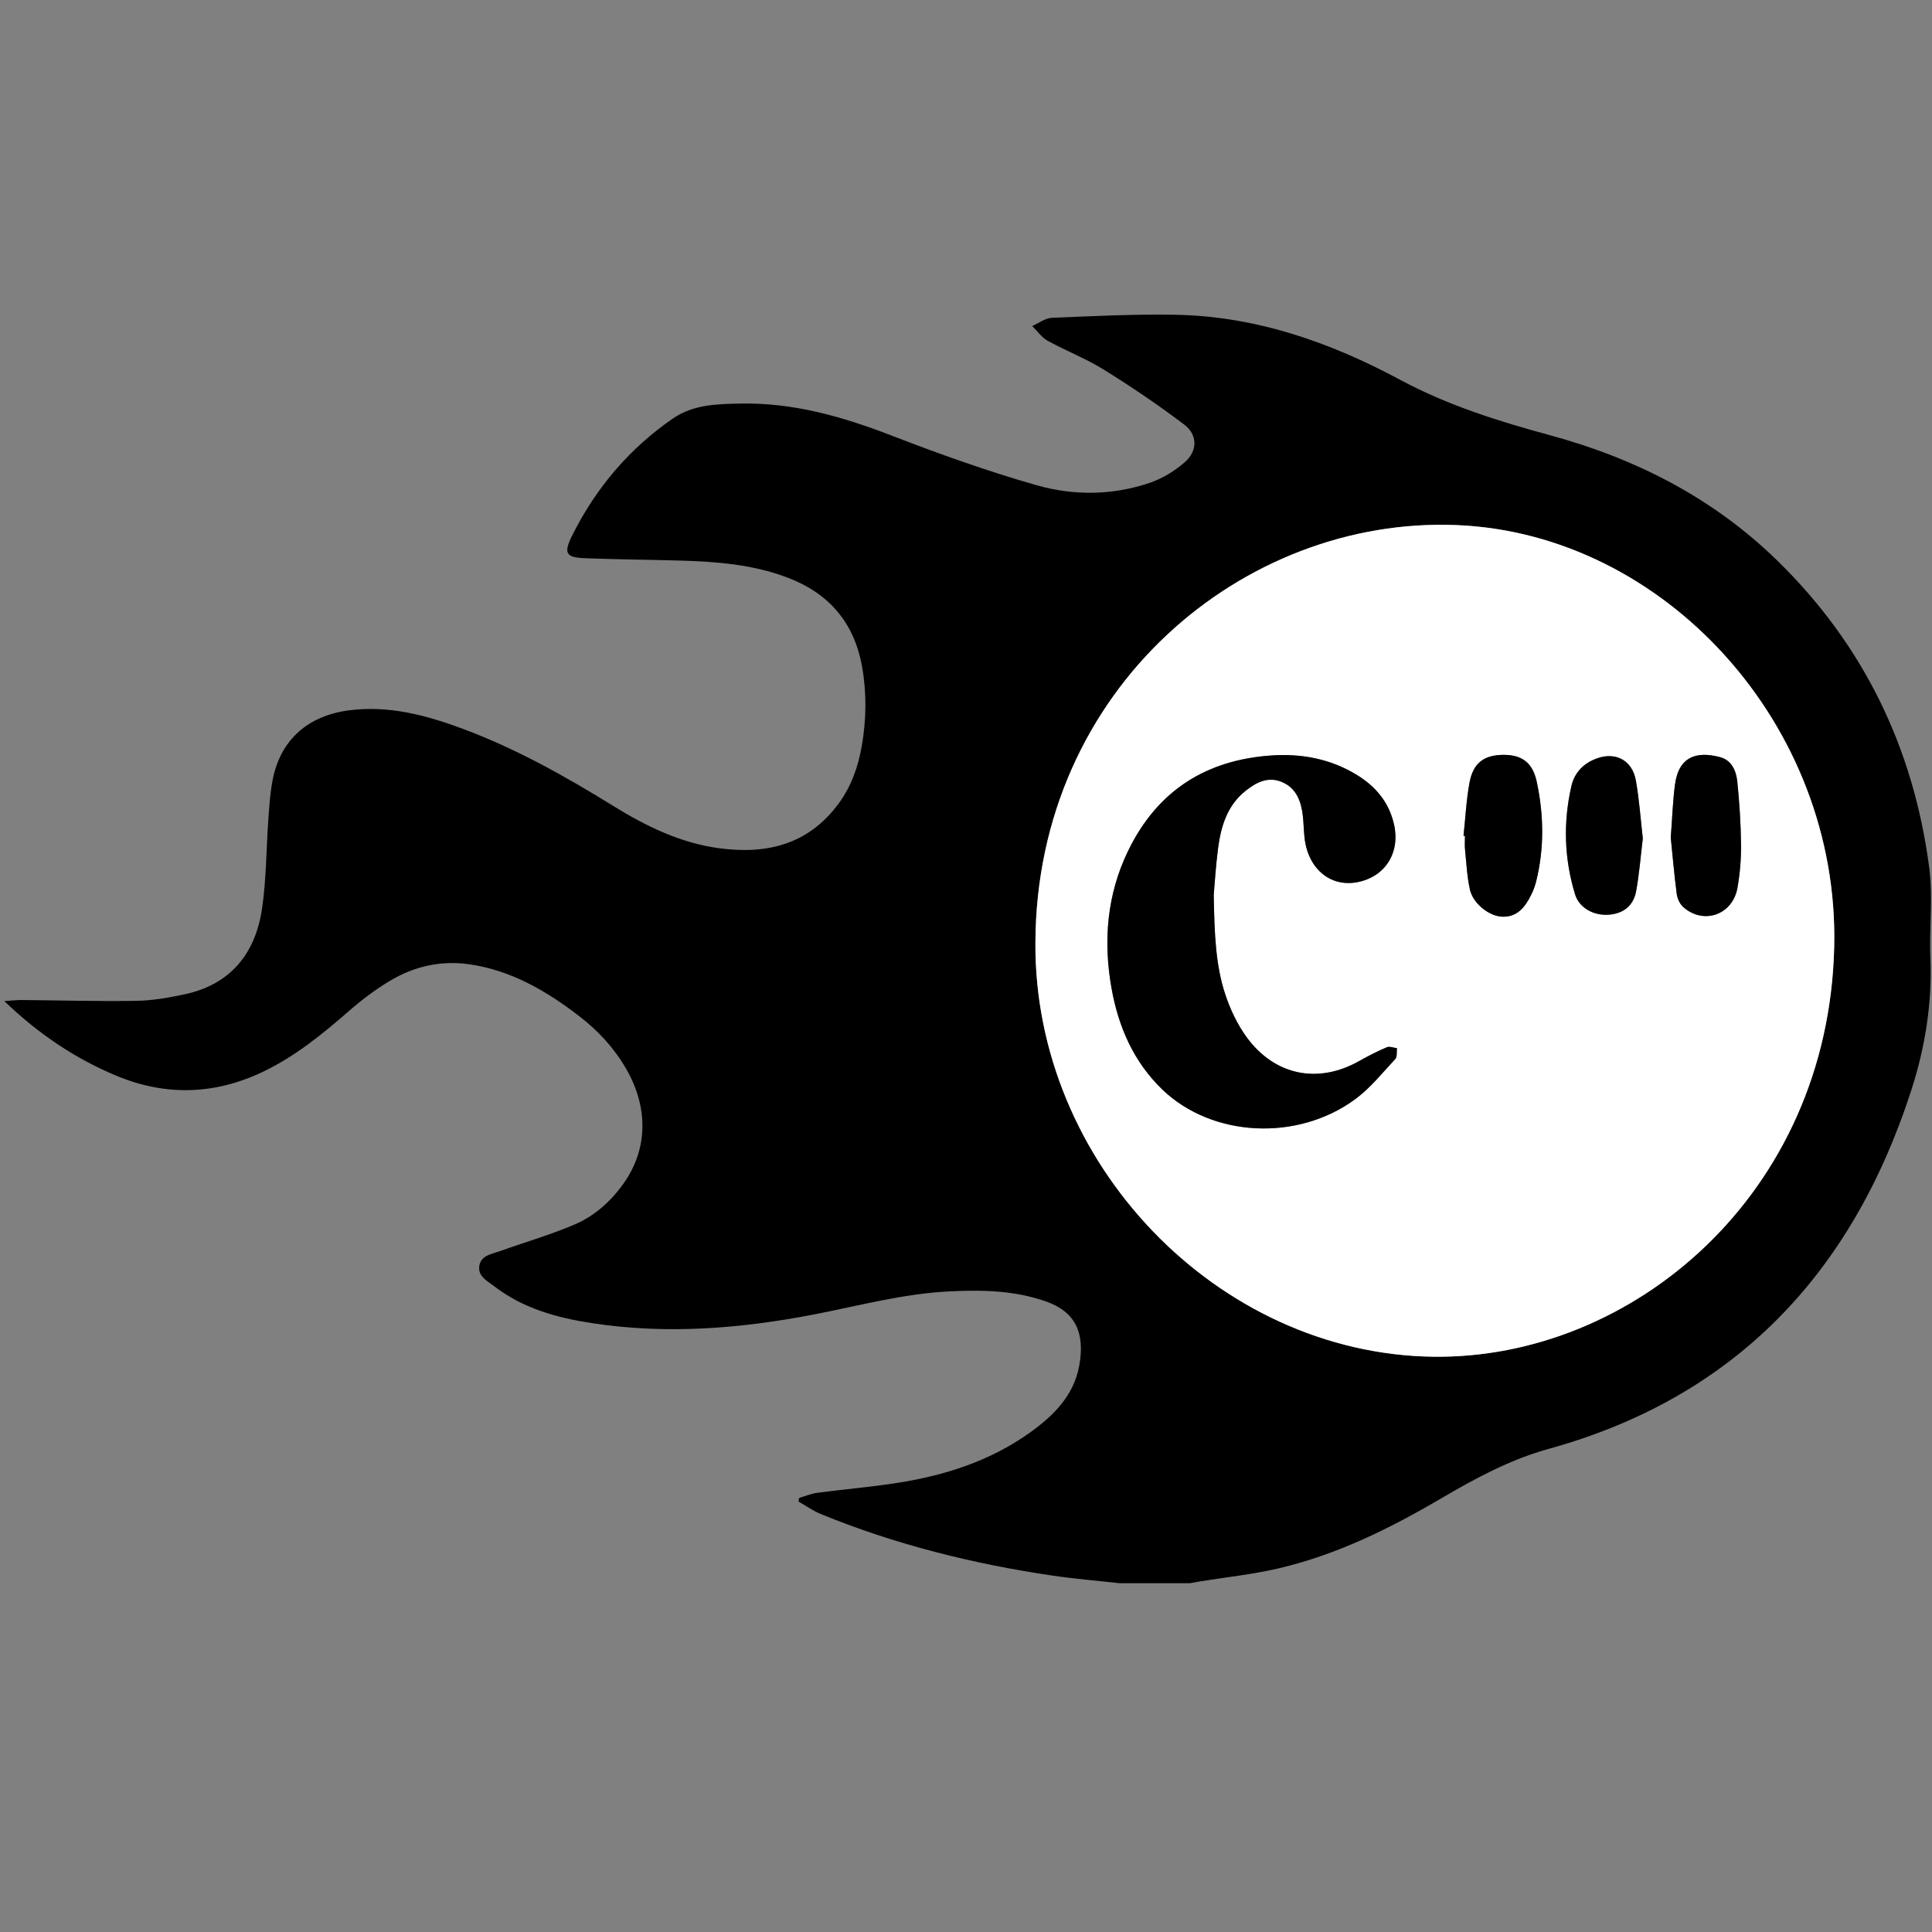 <?xml version="1.0" encoding="UTF-8" standalone="no"?>
<!-- Generator: Adobe Illustrator 16.0.0, SVG Export Plug-In . SVG Version: 6.00 Build 0)  -->

<svg
   xmlns:dc="http://purl.org/dc/elements/1.1/"
   xmlns:cc="http://creativecommons.org/ns#"
   xmlns:rdf="http://www.w3.org/1999/02/22-rdf-syntax-ns#"
   xmlns:svg="http://www.w3.org/2000/svg"
   xmlns="http://www.w3.org/2000/svg"
   xmlns:sodipodi="http://sodipodi.sourceforge.net/DTD/sodipodi-0.dtd"
   xmlns:inkscape="http://www.inkscape.org/namespaces/inkscape"
   version="1.1"
   id="Ebene_1"
   x="0px"
   y="0px"
   width="455.565"
   height="455.57"
   viewBox="0 0 455.565 455.57"
   enable-background="new 0 0 612 792"
   xml:space="preserve"
   inkscape:version="0.92.2 2405546, 2018-03-11"
   sodipodi:docname="c3s-flame-small.svg"><rect x="0" y="0" width="455.565" height="455.57" fill="#808080" stroke="none"/><defs
     id="defs21" /><sodipodi:namedview
     pagecolor="#ffffff"
     bordercolor="#666666"
     borderopacity="1"
     objecttolerance="10"
     gridtolerance="10"
     guidetolerance="10"
     inkscape:pageopacity="0"
     inkscape:pageshadow="2"
     inkscape:window-width="1918"
     inkscape:window-height="1062"
     id="namedview19"
     showgrid="false"
     fit-margin-top="0"
     fit-margin-left="0"
     fit-margin-right="0"
     fit-margin-bottom="0"
     inkscape:zoom="1.6856283"
     inkscape:cx="367.3093"
     inkscape:cy="152.61612"
     inkscape:window-x="1600"
     inkscape:window-y="392"
     inkscape:window-maximized="1"
     inkscape:current-layer="g3"
     units="px" /><g
     transform="matrix(1,0,0,1.041,-47.924,-217.728)"
     id="g3"><path
       style="fill-rule:evenodd"
       inkscape:connector-curvature="0"
       clip-rule="evenodd"
       d="m 311.924,567.772 c -5.332,-0.574 -10.686,-0.997 -15.993,-1.752 -18.68,-2.657 -36.938,-7.025 -54.529,-13.945 -1.82,-0.717 -3.472,-1.862 -5.201,-2.81 0.057,-0.272 0.115,-0.545 0.172,-0.817 1.426,-0.398 2.829,-0.978 4.282,-1.162 6.34,-0.805 12.724,-1.307 19.039,-2.266 11.162,-1.695 21.818,-4.964 31.222,-11.463 5.425,-3.75 10.183,-8.242 11.489,-15.034 1.449,-7.53 -1.013,-12.23 -7.68,-14.522 -7.507,-2.58 -15.244,-2.701 -23.048,-2.328 -10.799,0.518 -21.224,3.251 -31.786,5.214 -17.307,3.216 -34.726,4.565 -52.259,1.991 -8.254,-1.212 -16.259,-3.269 -23.126,-8.344 -1.639,-1.212 -4.036,-2.28 -3.539,-4.766 0.456,-2.276 2.936,-2.563 4.817,-3.211 5.887,-2.022 11.918,-3.688 17.663,-6.052 4.668,-1.921 8.531,-5.226 11.572,-9.36 5.628,-7.651 5.856,-17.002 0.616,-25.783 -2.836,-4.753 -6.596,-8.678 -11.013,-11.951 -7.841,-5.812 -16.216,-10.493 -26.098,-11.844 -6.666,-0.91 -12.928,0.471 -18.67,3.765 -3.444,1.976 -6.706,4.36 -9.753,6.915 -6.146,5.153 -12.427,10.043 -19.739,13.476 -11.552,5.424 -23.272,5.81 -35.087,1.064 -9.645,-3.874 -18.256,-9.426 -26.33,-16.869 1.703,-0.108 2.888,-0.257 4.073,-0.248 9.012,0.071 18.026,0.33 27.034,0.189 3.816,-0.06 7.666,-0.716 11.421,-1.486 10.672,-2.193 16.719,-9.089 18.276,-19.609 0.984,-6.654 0.958,-13.455 1.465,-20.184 0.224,-2.965 0.423,-5.962 1.022,-8.865 1.862,-9.019 8.321,-14.464 18.025,-15.665 9.373,-1.16 18.188,1.11 26.856,4.211 12.5,4.472 24.13,10.746 35.508,17.504 7.745,4.601 15.834,8.352 24.853,9.52 11.09,1.437 21.013,-0.715 28.229,-10.158 2.929,-3.833 4.563,-8.26 5.417,-12.952 1.088,-5.979 1.189,-11.996 0.081,-17.994 -1.86,-10.068 -7.885,-16.592 -17.332,-20.104 -8.294,-3.083 -16.987,-3.715 -25.725,-3.951 -7.41,-0.2 -14.824,-0.254 -22.231,-0.529 -4.587,-0.17 -5.181,-1.093 -3.046,-5.197 5.639,-10.844 13.571,-19.746 23.77,-26.478 4.789,-3.161 10.46,-3.261 16,-3.359 12.336,-0.217 23.937,2.954 35.421,7.216 11.279,4.186 22.702,8.107 34.297,11.286 8.755,2.399 17.905,2.321 26.684,-0.547 2.949,-0.964 5.838,-2.657 8.227,-4.649 3.09,-2.577 3.092,-6.229 -0.143,-8.574 -6.096,-4.42 -12.432,-8.544 -18.9,-12.402 -4.223,-2.52 -8.911,-4.249 -13.271,-6.556 -1.405,-0.744 -2.432,-2.203 -3.631,-3.334 1.54,-0.646 3.06,-1.792 4.623,-1.855 9.721,-0.39 19.457,-0.864 29.177,-0.694 18.904,0.332 36.332,6.152 53.027,14.766 11.137,5.745 23.107,9.346 35.227,12.508 20.129,5.252 38.438,14.135 53.725,28.494 20.127,18.907 32.035,42.213 35.74,69.52 0.91,6.714 -0.031,13.66 0.26,20.482 0.436,10.249 -1.24,20.172 -4.467,29.791 -14.148,42.18 -42.203,69.819 -85.564,81.334 -8.986,2.386 -17.188,6.624 -25.232,11.16 -12.197,6.877 -24.783,12.861 -38.52,15.92 -6.146,1.369 -12.459,2.001 -18.695,2.971 -0.709,0.11 -1.412,0.247 -2.119,0.372 -5.528,0 -11.056,0 -16.583,0 z M 292.075,422.56 c -0.376,50.018 42.904,93.238 93.785,93.903 46.805,0.611 93.195,-36.61 94.568,-92.842 1.229,-50.247 -40.01,-93.61 -89.041,-95.528 -50.188,-1.964 -98.997,36.953 -99.312,94.467 z"
       id="path7" /><path
       style="fill:#ffffff;fill-rule:evenodd"
       inkscape:connector-curvature="0"
       clip-rule="evenodd"
       d="m 292.075,422.56 c 0.315,-57.513 49.125,-96.43 99.312,-94.466 49.031,1.918 90.27,45.281 89.041,95.528 -1.373,56.231 -47.764,93.453 -94.568,92.842 -50.881,-0.666 -94.161,-43.887 -93.785,-93.904 z m 42.046,-10.729 c 0.205,-2.187 0.459,-6.394 1.025,-10.559 0.68,-4.984 2.178,-9.662 6.406,-12.924 2.574,-1.987 5.371,-3.393 8.666,-2.054 3.357,1.363 4.518,4.317 4.914,7.65 0.197,1.656 0.207,3.334 0.402,4.99 0.836,7.067 6.166,11.283 12.609,10.014 6.473,-1.274 9.99,-6.702 8.488,-13.068 -1.217,-5.156 -4.49,-8.724 -8.92,-11.293 -6.162,-3.575 -12.926,-4.767 -19.939,-4.316 -15.232,0.98 -26.889,7.802 -33.861,21.649 -4.945,9.82 -5.875,20.282 -3.904,31.008 1.627,8.86 5.268,16.779 11.959,22.985 11.729,10.875 31.969,11.898 45.656,2.117 3.484,-2.489 6.318,-5.909 9.328,-9.021 0.467,-0.481 0.271,-1.604 0.381,-2.429 -0.807,-0.088 -1.738,-0.479 -2.4,-0.209 -2.205,0.897 -4.361,1.947 -6.455,3.089 -9.676,5.279 -19.947,3.381 -26.609,-5.394 -2.189,-2.884 -3.881,-6.325 -5.055,-9.767 -2.246,-6.582 -2.527,-13.526 -2.691,-22.468 z m 58.899,-13.34 c 0.113,0.013 0.227,0.025 0.342,0.038 0,1.016 -0.09,2.041 0.016,3.045 0.318,3.02 0.471,6.085 1.141,9.03 0.713,3.146 4.408,5.983 7.434,6.18 3.617,0.233 5.533,-2.059 7.002,-4.898 0.496,-0.958 0.908,-1.986 1.18,-3.03 1.959,-7.519 1.826,-15.096 0.158,-22.613 -0.98,-4.414 -3.58,-6.165 -8.014,-6.103 -4.451,0.062 -6.994,1.865 -7.844,6.294 -0.761,3.964 -0.966,8.034 -1.415,12.057 z m 42.277,0.576 c -0.527,-4.382 -0.83,-8.815 -1.645,-13.151 -0.854,-4.531 -4.713,-6.476 -9.092,-5.004 -3.123,1.051 -5.355,3.158 -6.104,6.305 -1.957,8.216 -1.703,16.44 0.861,24.505 0.975,3.064 4.334,4.854 7.881,4.625 3.453,-0.224 5.879,-1.971 6.527,-5.349 0.752,-3.906 1.06,-7.894 1.572,-11.931 z m 6.592,-0.188 c 0.408,3.844 0.805,8.324 1.412,12.775 0.145,1.06 0.756,2.305 1.559,2.982 4.803,4.05 11.648,1.724 12.76,-4.395 0.582,-3.198 0.879,-6.498 0.842,-9.747 -0.057,-4.78 -0.377,-9.571 -0.885,-14.326 -0.258,-2.425 -1.346,-4.808 -4.006,-5.499 -5.537,-1.437 -9.824,-0.198 -10.697,6.265 -0.507,3.736 -0.634,7.521 -0.985,11.945 z"
       id="path9" /><path
       style="fill-rule:evenodd"
       inkscape:connector-curvature="0"
       clip-rule="evenodd"
       d="m 334.121,411.831 c 0.164,8.942 0.445,15.886 2.691,22.47 1.174,3.441 2.865,6.883 5.055,9.767 6.662,8.774 16.934,10.673 26.609,5.394 2.094,-1.142 4.25,-2.191 6.455,-3.089 0.662,-0.27 1.594,0.121 2.4,0.209 -0.109,0.825 0.086,1.947 -0.381,2.429 -3.01,3.111 -5.844,6.531 -9.328,9.021 -13.688,9.781 -33.928,8.758 -45.656,-2.117 -6.691,-6.206 -10.332,-14.125 -11.959,-22.985 -1.971,-10.726 -1.041,-21.188 3.904,-31.008 6.973,-13.848 18.629,-20.669 33.861,-21.649 7.014,-0.451 13.777,0.741 19.939,4.316 4.43,2.569 7.703,6.137 8.92,11.293 1.502,6.366 -2.016,11.794 -8.488,13.068 -6.443,1.27 -11.773,-2.946 -12.609,-10.014 -0.195,-1.656 -0.205,-3.334 -0.402,-4.99 -0.396,-3.333 -1.557,-6.287 -4.914,-7.65 -3.295,-1.339 -6.092,0.067 -8.666,2.054 -4.229,3.263 -5.727,7.94 -6.406,12.924 -0.566,4.164 -0.82,8.371 -1.025,10.557 z"
       id="path11" /><path
       style="fill-rule:evenodd"
       inkscape:connector-curvature="0"
       clip-rule="evenodd"
       d="m 393.02,398.491 c 0.449,-4.023 0.654,-8.093 1.414,-12.057 0.85,-4.43 3.393,-6.232 7.844,-6.294 4.434,-0.062 7.033,1.689 8.014,6.103 1.668,7.517 1.801,15.094 -0.158,22.613 -0.271,1.044 -0.684,2.072 -1.18,3.03 -1.469,2.84 -3.385,5.132 -7.002,4.898 -3.025,-0.196 -6.721,-3.034 -7.434,-6.18 -0.67,-2.945 -0.822,-6.011 -1.141,-9.03 -0.105,-1.004 -0.016,-2.029 -0.016,-3.045 -0.115,-0.012 -0.228,-0.025 -0.341,-0.038 z"
       id="path13" /><path
       style="fill-rule:evenodd"
       inkscape:connector-curvature="0"
       clip-rule="evenodd"
       d="m 435.297,399.067 c -0.512,4.036 -0.82,8.024 -1.57,11.931 -0.648,3.378 -3.074,5.125 -6.527,5.349 -3.547,0.229 -6.906,-1.561 -7.881,-4.625 -2.564,-8.065 -2.818,-16.289 -0.861,-24.505 0.748,-3.146 2.98,-5.254 6.104,-6.305 4.379,-1.472 8.238,0.474 9.092,5.004 0.813,4.336 1.116,8.769 1.643,13.151 z"
       id="path15" /><path
       style="fill-rule:evenodd"
       inkscape:connector-curvature="0"
       clip-rule="evenodd"
       d="m 441.889,398.879 c 0.352,-4.424 0.479,-8.209 0.984,-11.943 0.873,-6.463 5.16,-7.702 10.697,-6.265 2.66,0.69 3.748,3.074 4.006,5.499 0.508,4.754 0.828,9.545 0.885,14.326 0.037,3.249 -0.26,6.549 -0.842,9.747 -1.111,6.118 -7.957,8.444 -12.76,4.395 -0.803,-0.678 -1.414,-1.923 -1.559,-2.982 -0.607,-4.453 -1.003,-8.933 -1.411,-12.777 z"
       id="path17" /></g></svg>
